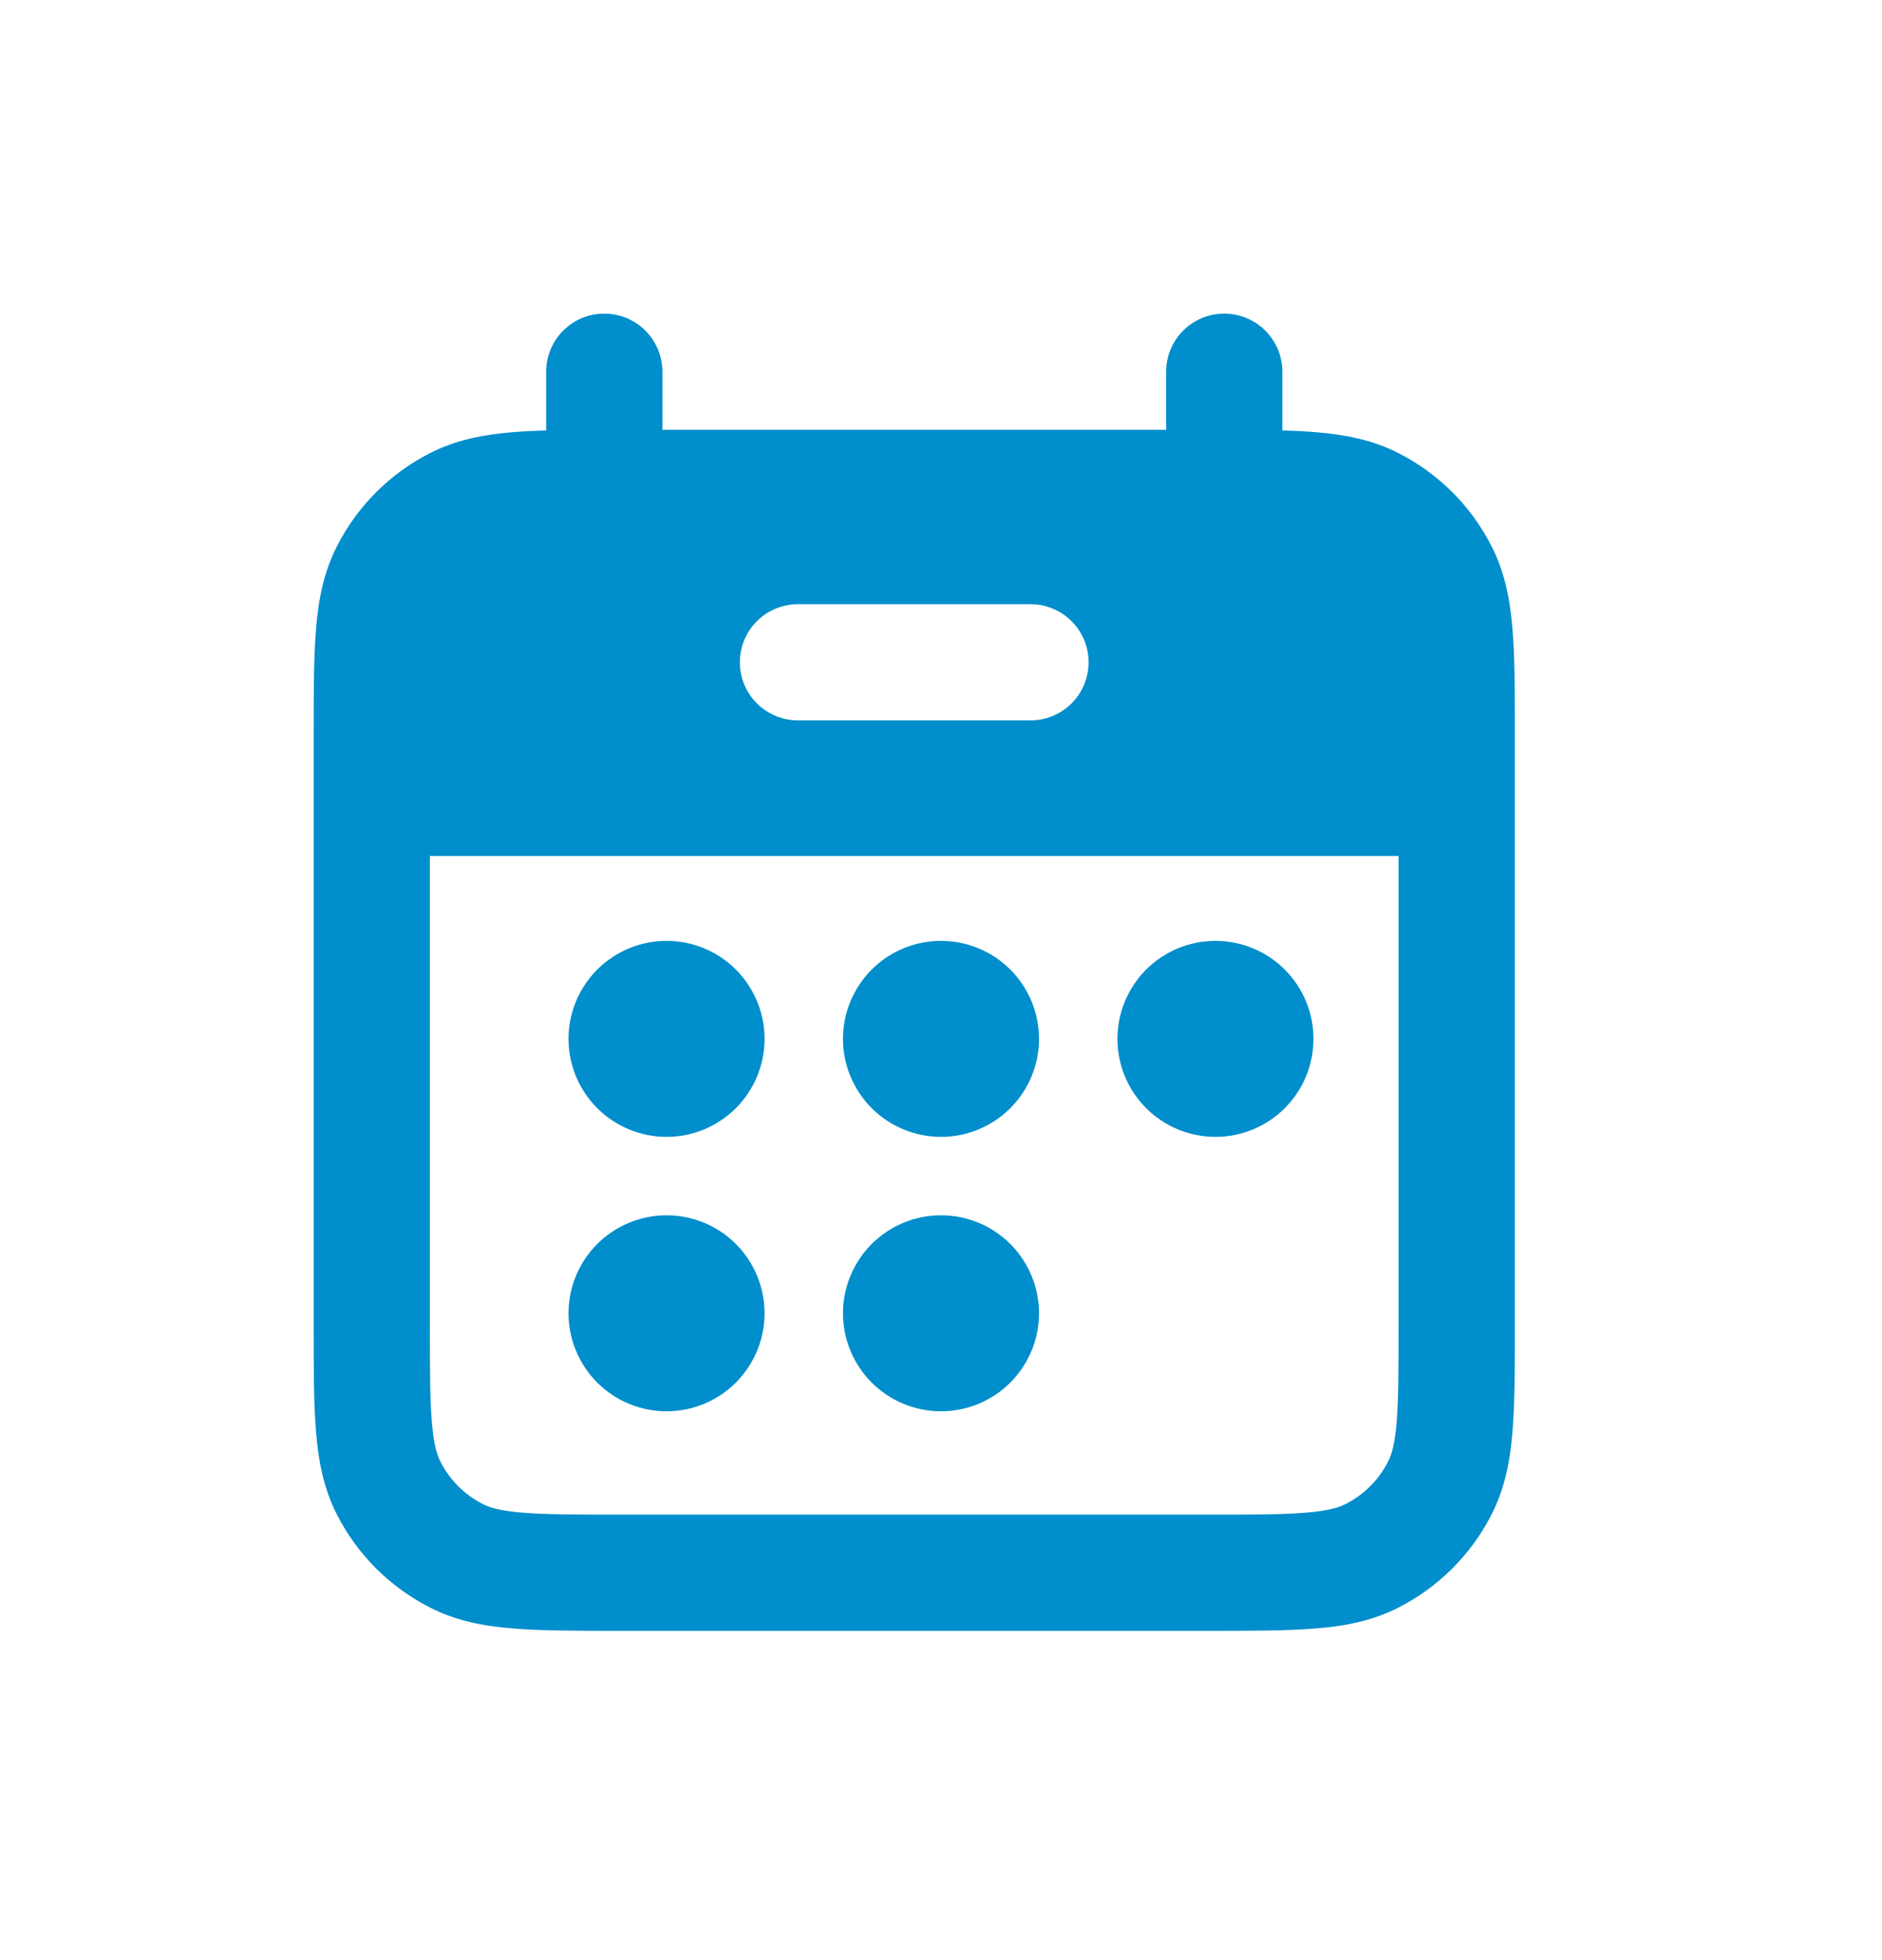 <svg width="24" height="25" viewBox="0 0 24 25" fill="none" xmlns="http://www.w3.org/2000/svg">
<path d="M8.5 14.5C8.832 14.5 9.15 14.368 9.384 14.134C9.618 13.899 9.75 13.582 9.75 13.25C9.75 12.918 9.618 12.601 9.384 12.366C9.15 12.132 8.832 12 8.5 12C8.169 12 7.851 12.132 7.616 12.366C7.382 12.601 7.25 12.918 7.25 13.25C7.25 13.582 7.382 13.899 7.616 14.134C7.851 14.368 8.169 14.5 8.5 14.5ZM8.5 18C8.832 18 9.15 17.868 9.384 17.634C9.618 17.399 9.75 17.081 9.75 16.75C9.75 16.419 9.618 16.101 9.384 15.866C9.15 15.632 8.832 15.5 8.5 15.5C8.169 15.5 7.851 15.632 7.616 15.866C7.382 16.101 7.25 16.419 7.25 16.75C7.25 17.081 7.382 17.399 7.616 17.634C7.851 17.868 8.169 18 8.5 18ZM13.25 13.25C13.25 13.582 13.118 13.899 12.884 14.134C12.649 14.368 12.332 14.5 12 14.5C11.668 14.5 11.351 14.368 11.116 14.134C10.882 13.899 10.75 13.582 10.75 13.25C10.75 12.918 10.882 12.601 11.116 12.366C11.351 12.132 11.668 12 12 12C12.332 12 12.649 12.132 12.884 12.366C13.118 12.601 13.25 12.918 13.25 13.25ZM12 18C12.332 18 12.649 17.868 12.884 17.634C13.118 17.399 13.25 17.081 13.25 16.75C13.25 16.419 13.118 16.101 12.884 15.866C12.649 15.632 12.332 15.5 12 15.5C11.668 15.5 11.351 15.632 11.116 15.866C10.882 16.101 10.75 16.419 10.75 16.75C10.75 17.081 10.882 17.399 11.116 17.634C11.351 17.868 11.668 18 12 18ZM16.75 13.25C16.75 13.582 16.618 13.899 16.384 14.134C16.149 14.368 15.832 14.5 15.5 14.5C15.168 14.5 14.851 14.368 14.616 14.134C14.382 13.899 14.25 13.582 14.25 13.25C14.25 12.918 14.382 12.601 14.616 12.366C14.851 12.132 15.168 12 15.5 12C15.832 12 16.149 12.132 16.384 12.366C16.618 12.601 16.75 12.918 16.75 13.25Z" fill="#008ECC"/>
<path fill-rule="evenodd" clip-rule="evenodd" d="M7.706 4C7.902 4 8.091 4.078 8.23 4.217C8.369 4.356 8.447 4.545 8.447 4.741V5.482H14.871V4.741C14.871 4.545 14.949 4.356 15.088 4.217C15.227 4.078 15.415 4 15.612 4C15.808 4 15.997 4.078 16.136 4.217C16.275 4.356 16.353 4.545 16.353 4.741V5.49C16.503 5.494 16.643 5.501 16.773 5.512C17.148 5.542 17.5 5.609 17.833 5.779C18.345 6.039 18.761 6.455 19.021 6.967C19.191 7.3 19.258 7.652 19.288 8.027C19.318 8.388 19.318 8.828 19.318 9.356V16.926C19.318 17.455 19.318 17.895 19.288 18.255C19.258 18.631 19.191 18.983 19.021 19.316C18.761 19.827 18.345 20.243 17.834 20.503C17.5 20.674 17.148 20.741 16.773 20.77C16.412 20.8 15.973 20.8 15.445 20.8H7.874C7.345 20.8 6.905 20.8 6.545 20.77C6.169 20.741 5.817 20.674 5.484 20.503C4.973 20.244 4.557 19.828 4.297 19.318C4.127 18.984 4.059 18.632 4.03 18.256C4 17.896 4 17.456 4 16.928V9.356C4 8.828 4 8.388 4.03 8.027C4.059 7.652 4.127 7.3 4.297 6.967C4.557 6.455 4.973 6.039 5.484 5.779C5.817 5.609 6.169 5.542 6.545 5.512C6.675 5.501 6.815 5.494 6.965 5.49V4.741C6.965 4.644 6.984 4.547 7.021 4.458C7.058 4.368 7.113 4.286 7.182 4.217C7.251 4.148 7.332 4.094 7.422 4.056C7.512 4.019 7.609 4 7.706 4ZM17.835 10.918H5.482V16.896C5.482 17.462 5.482 17.842 5.507 18.134C5.53 18.418 5.571 18.554 5.617 18.643C5.735 18.876 5.924 19.065 6.157 19.183C6.246 19.229 6.382 19.27 6.665 19.293C6.958 19.317 7.337 19.318 7.904 19.318H15.414C15.979 19.318 16.36 19.318 16.651 19.293C16.936 19.27 17.071 19.229 17.16 19.183C17.393 19.065 17.582 18.875 17.701 18.643C17.746 18.554 17.788 18.418 17.811 18.134C17.834 17.842 17.835 17.462 17.835 16.896V10.918ZM10.177 7.706C9.98 7.706 9.791 7.784 9.652 7.923C9.513 8.062 9.435 8.25 9.435 8.447C9.435 8.644 9.513 8.832 9.652 8.971C9.791 9.11 9.98 9.188 10.177 9.188H13.141C13.338 9.188 13.526 9.11 13.665 8.971C13.804 8.832 13.882 8.644 13.882 8.447C13.882 8.25 13.804 8.062 13.665 7.923C13.526 7.784 13.338 7.706 13.141 7.706H10.177Z" fill="#008ECC"/>
</svg>
